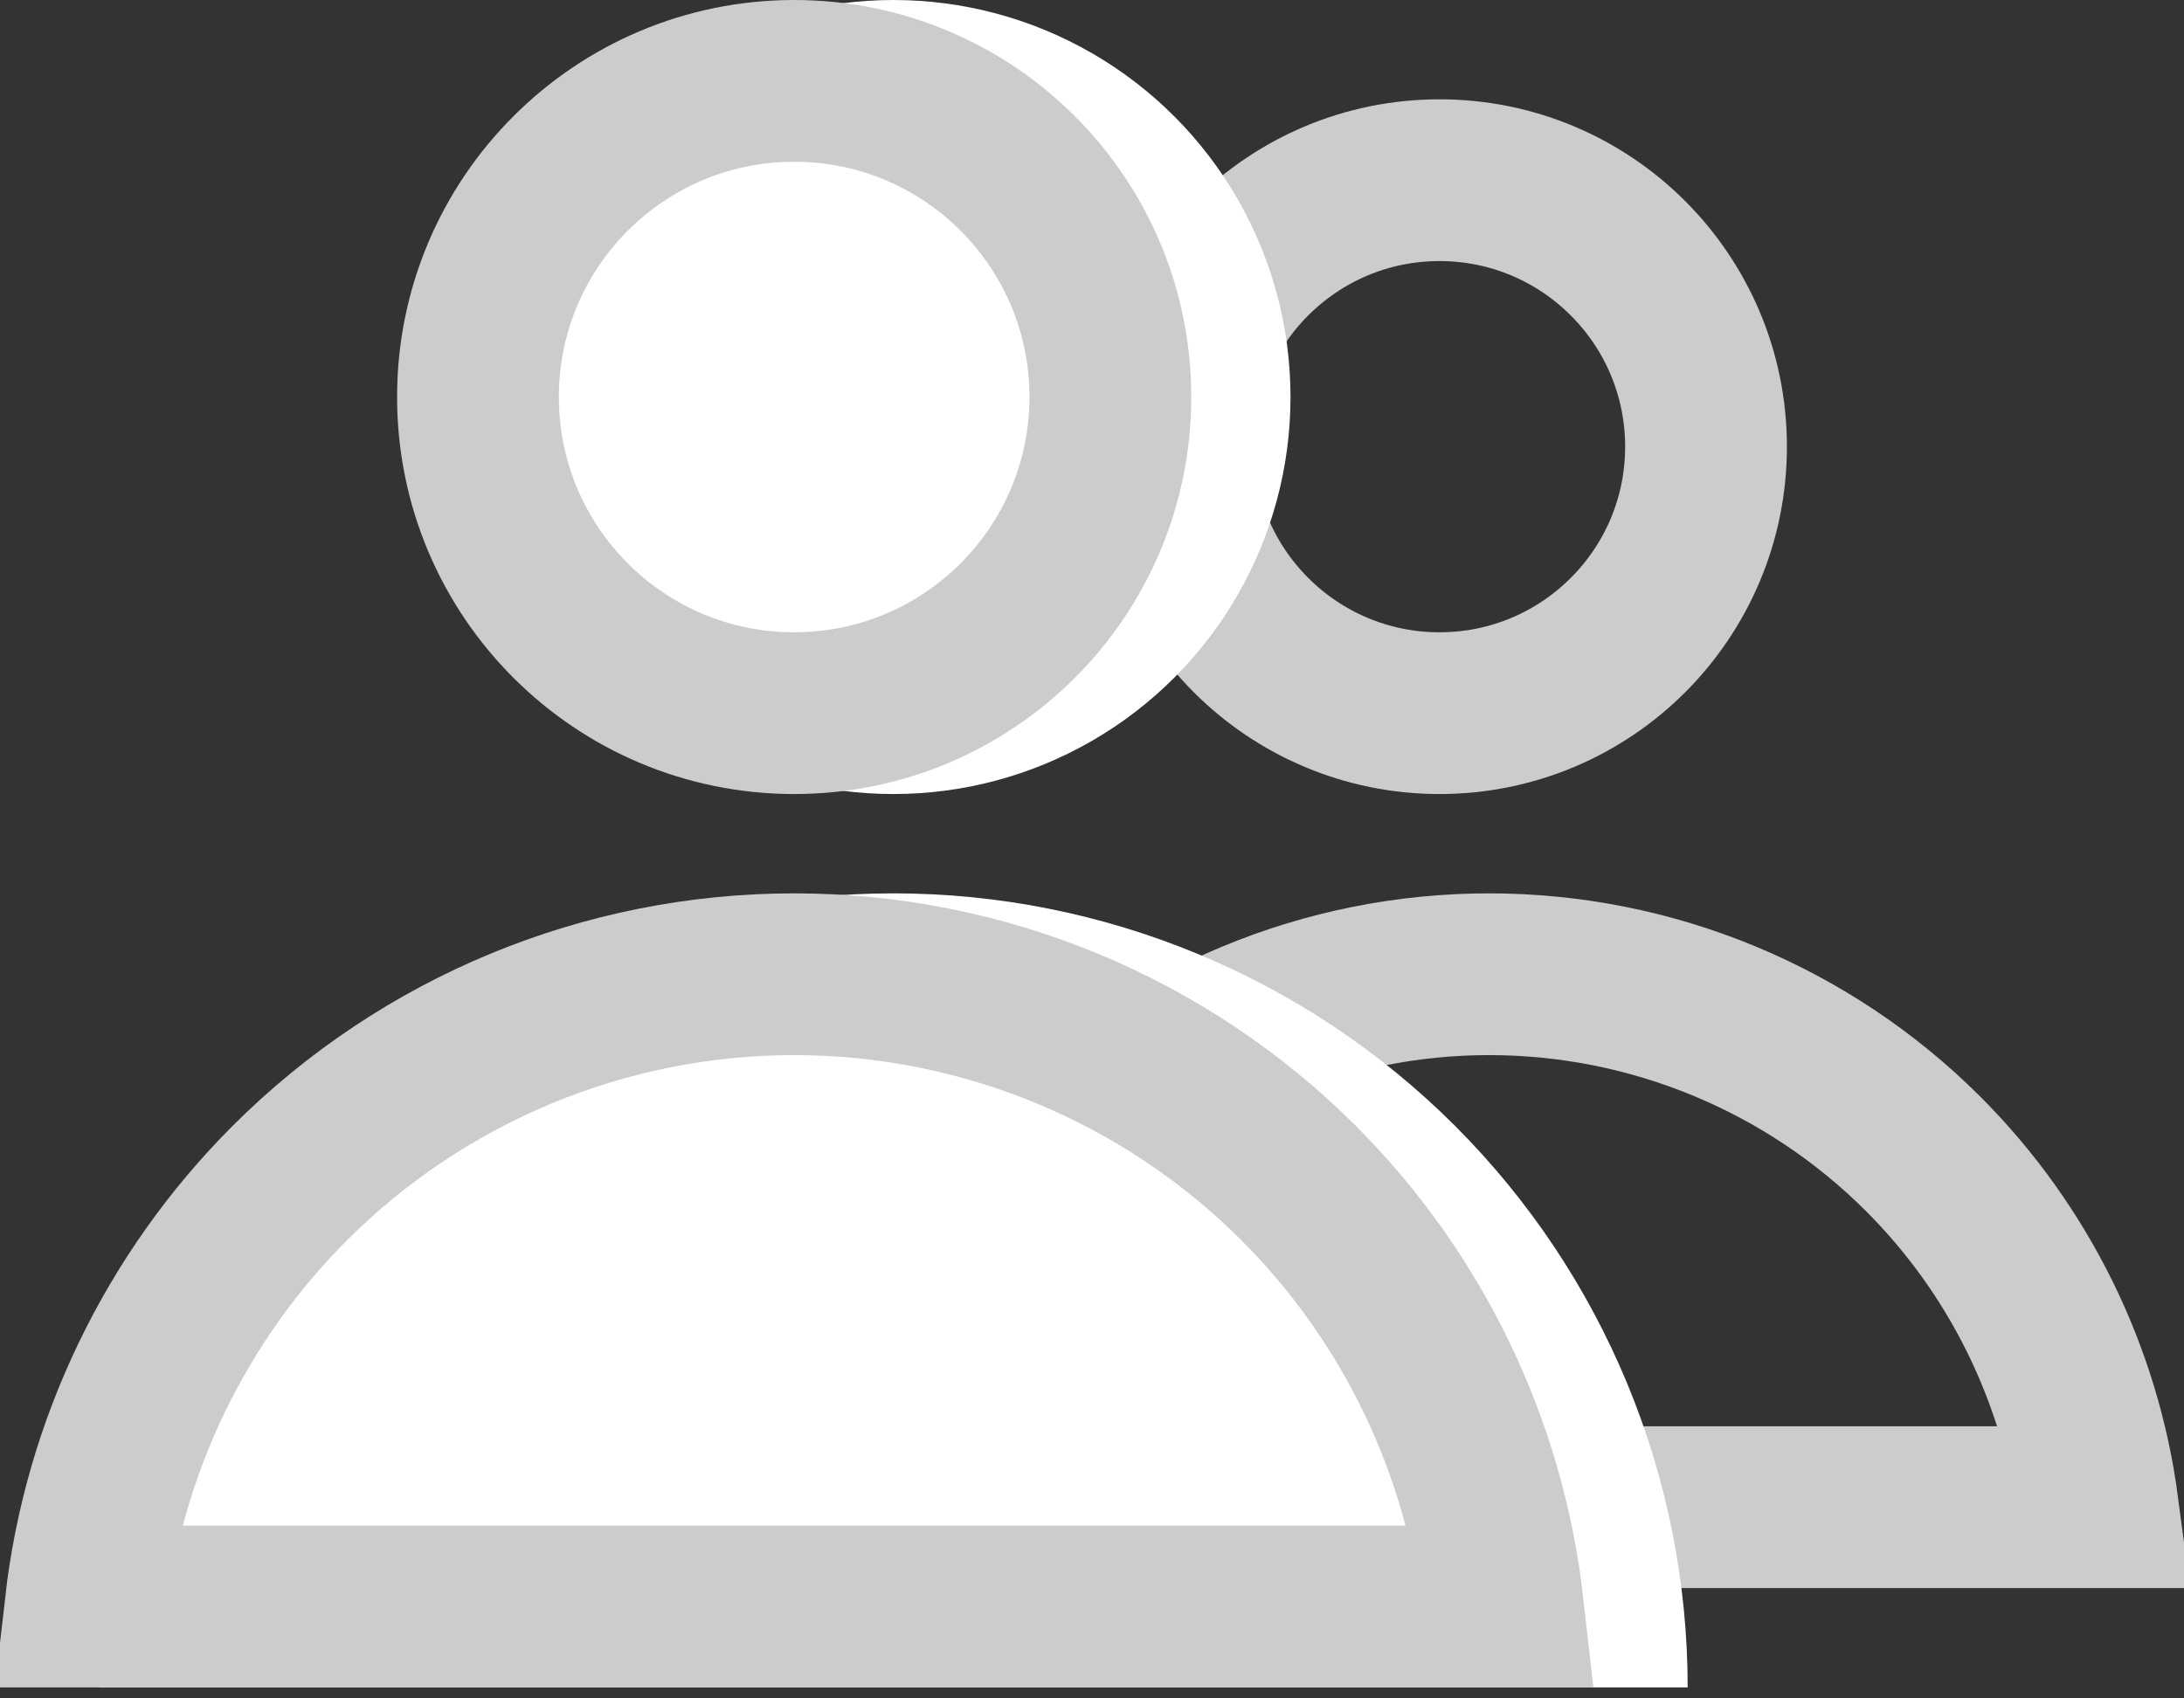 <svg width="27" height="21" viewBox="0 0 27 21" fill="none" xmlns="http://www.w3.org/2000/svg">
<rect x="0" y="0" width="27" height="21" fill="#333333" stroke="none"/>
<path d="M23.777 14.269C24.962 15.455 25.715 16.992 25.934 18.636H18.409L10.884 18.636C11.103 16.992 11.856 15.455 13.041 14.269C14.465 12.845 16.396 12.046 18.409 12.046C20.422 12.046 22.353 12.845 23.777 14.269Z" stroke="#CCCCCC" stroke-width="2"/>
<path d="M20.864 20.864C20.864 18.26 19.829 15.762 17.988 13.921C16.147 12.08 13.649 11.046 11.045 11.046C8.441 11.046 5.944 12.08 4.103 13.921C2.262 15.762 1.227 18.26 1.227 20.864L11.045 20.864H20.864Z" fill="white"/>
<circle cx="17.796" cy="5.523" r="3.295" stroke="#CCCCCC" stroke-width="2"/>
<path d="M16.054 14.628C17.47 16.045 18.355 17.893 18.579 19.864H9.818L1.057 19.864C1.282 17.893 2.167 16.045 3.583 14.628C5.237 12.975 7.479 12.046 9.818 12.046C12.157 12.046 14.4 12.975 16.054 14.628Z" stroke="#CCCCCC" stroke-width="2"/>
<circle cx="11.045" cy="4.909" r="4.909" fill="white"/>
<circle cx="9.818" cy="4.909" r="3.909" stroke="#CCCCCC" stroke-width="2"/>
</svg>
